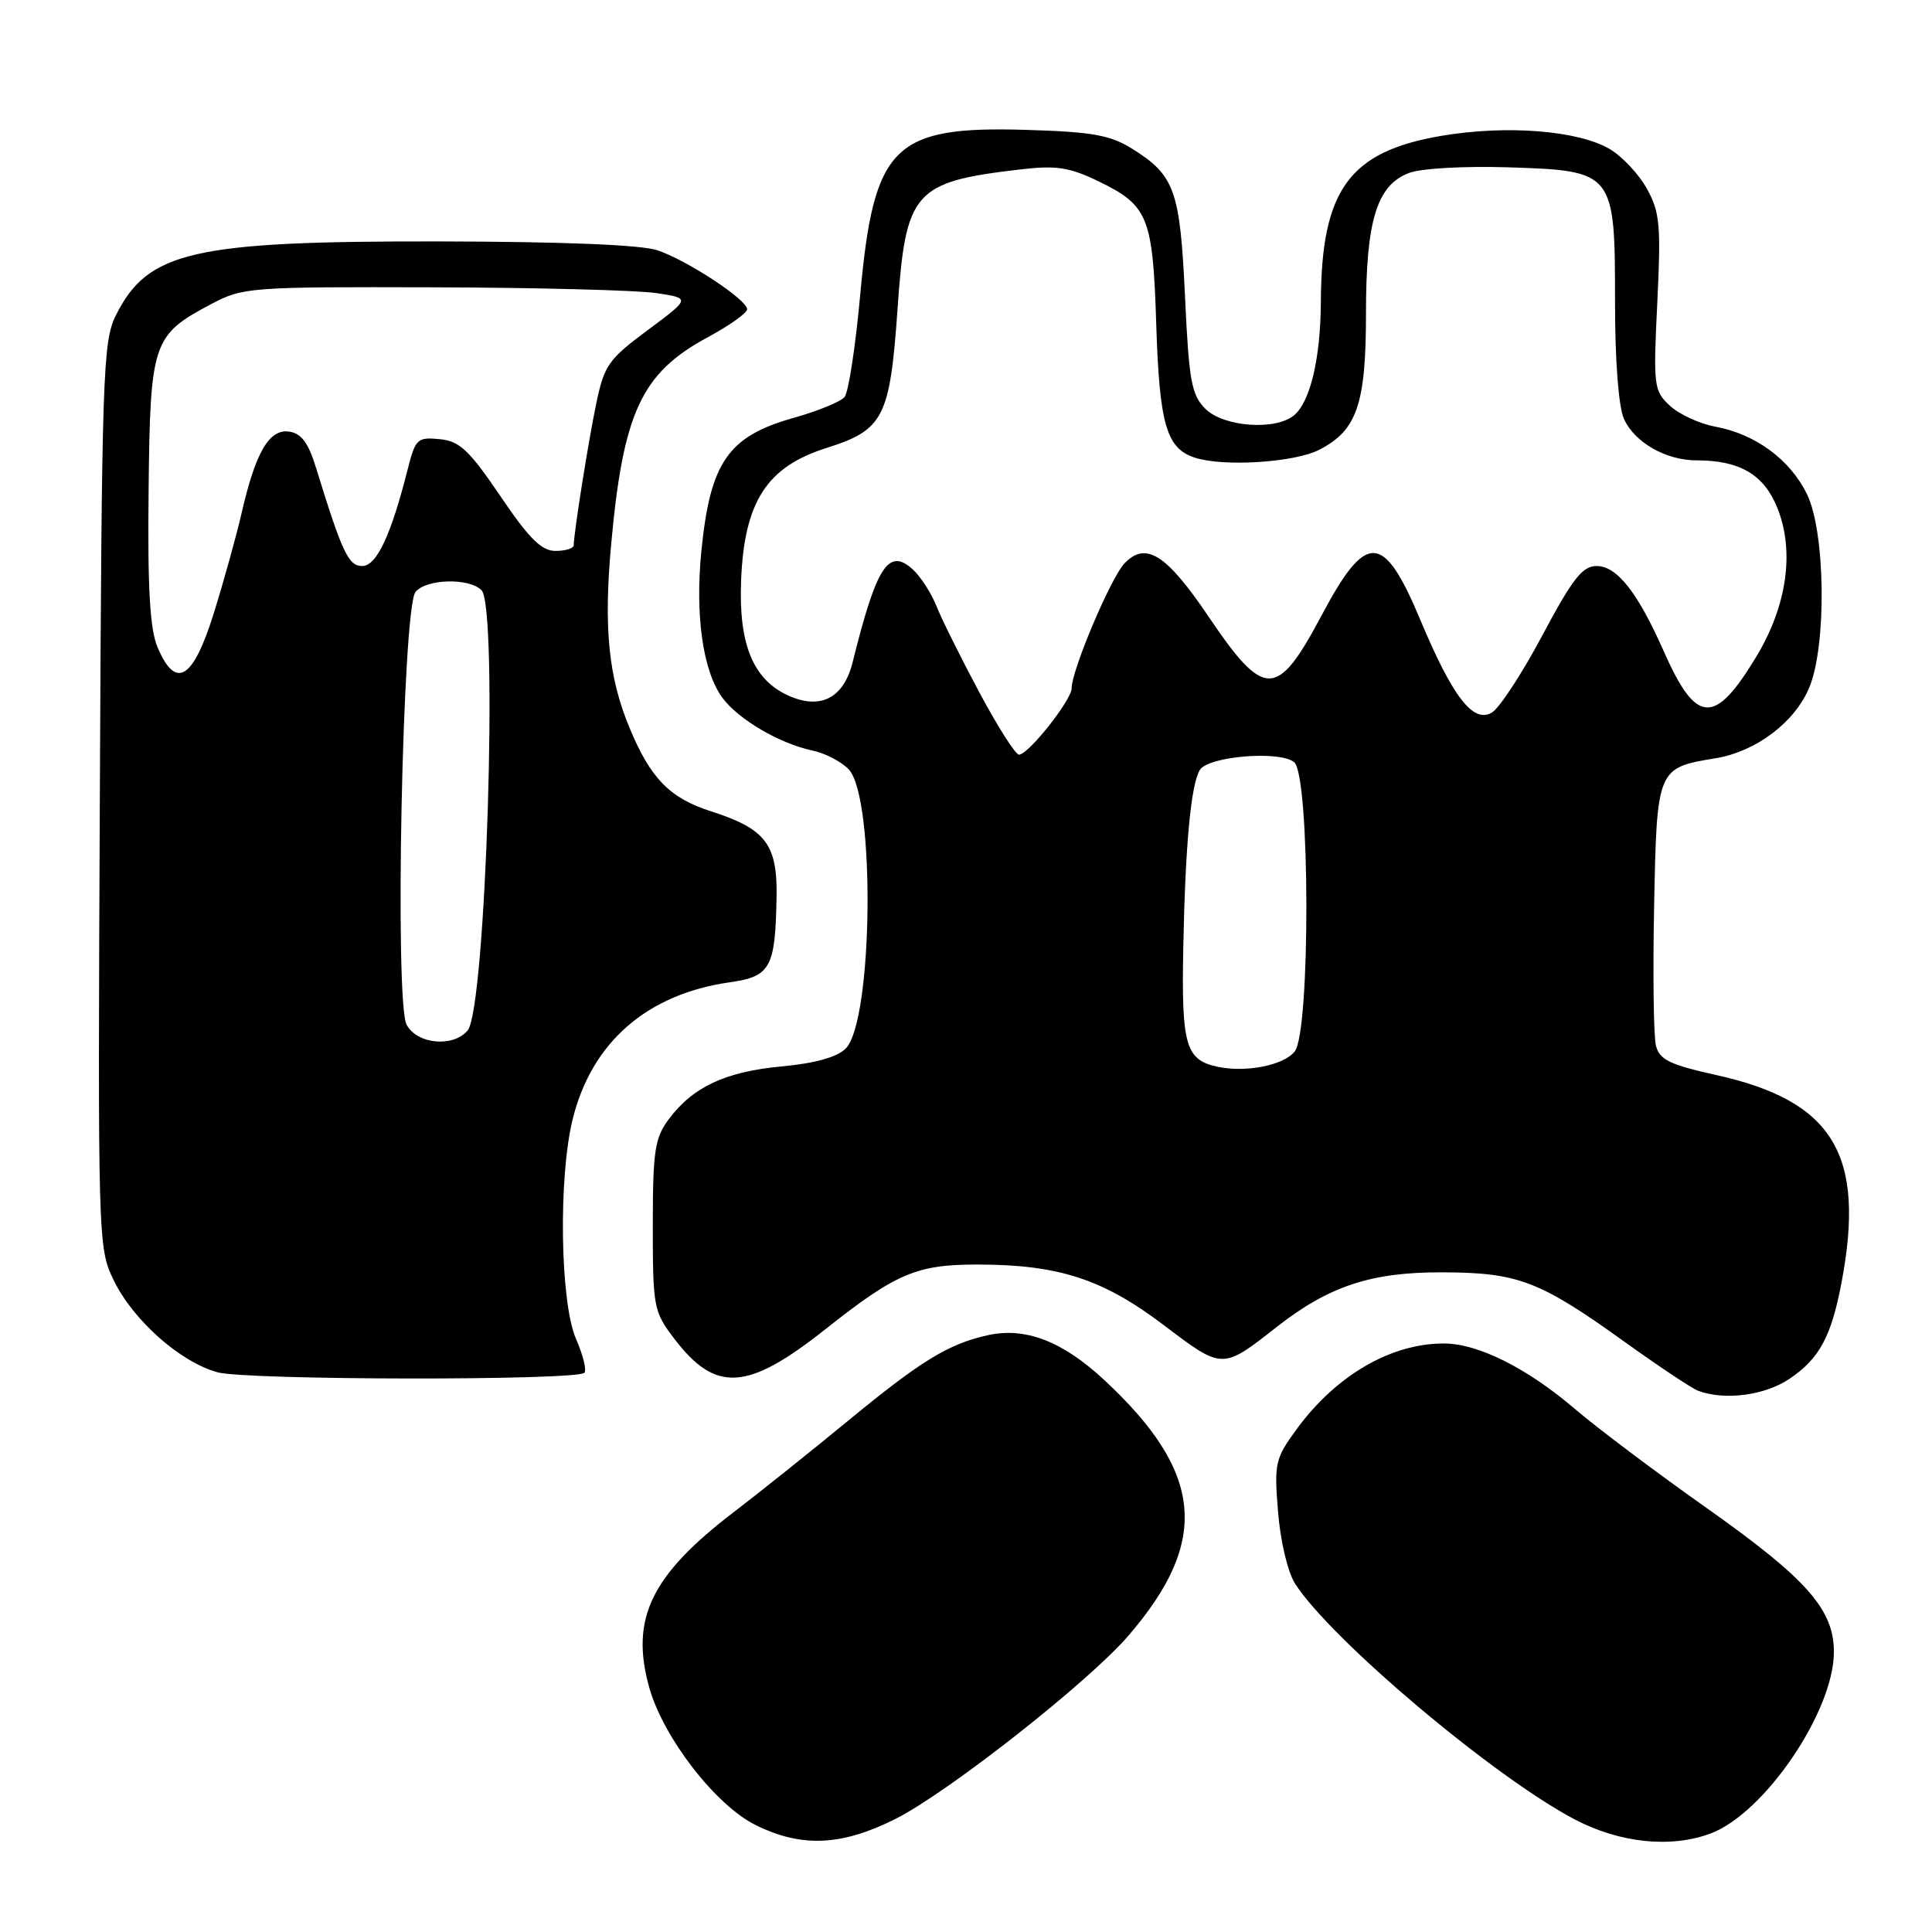 <?xml version="1.0" encoding="UTF-8" standalone="no"?>
<!DOCTYPE svg PUBLIC "-//W3C//DTD SVG 1.1//EN" "http://www.w3.org/Graphics/SVG/1.1/DTD/svg11.dtd" >
<svg xmlns="http://www.w3.org/2000/svg" xmlns:xlink="http://www.w3.org/1999/xlink" version="1.1" viewBox="0 0 256 256">
 <g >
 <path fill="currentColor"
d=" M 118.61 241.04 C 125.53 237.58 144.20 222.91 149.50 216.76 C 160.35 204.18 159.49 195.09 146.29 182.83 C 140.74 177.68 135.81 175.80 130.80 176.94 C 125.62 178.11 122.01 180.33 112.42 188.22 C 107.52 192.26 100.69 197.71 97.27 200.33 C 86.26 208.73 83.48 214.50 86.03 223.61 C 87.89 230.24 94.82 239.21 100.13 241.83 C 106.19 244.83 111.47 244.61 118.61 241.04 Z  M 226.68 242.94 C 233.83 240.25 243.00 226.74 243.00 218.90 C 243.00 213.26 239.43 209.22 226.21 199.87 C 219.49 195.13 211.56 189.16 208.57 186.60 C 202.34 181.28 195.88 178.05 191.40 178.02 C 184.37 177.97 177.06 182.21 171.83 189.35 C 168.96 193.27 168.82 193.88 169.35 200.35 C 169.66 204.22 170.64 208.35 171.61 209.85 C 176.38 217.27 197.92 235.44 208.64 241.07 C 214.62 244.22 221.42 244.92 226.68 242.94 Z  M 237.10 182.71 C 241.08 180.03 242.64 177.15 244.01 169.96 C 247.22 153.00 242.95 145.90 227.42 142.45 C 221.25 141.08 219.89 140.42 219.42 138.55 C 219.11 137.31 219.00 128.99 219.18 120.07 C 219.54 101.80 219.57 101.74 227.34 100.47 C 232.67 99.59 237.80 95.73 239.73 91.12 C 242.06 85.58 241.89 70.48 239.43 65.47 C 237.18 60.88 232.61 57.52 227.27 56.53 C 225.20 56.15 222.50 54.90 221.27 53.76 C 219.13 51.78 219.06 51.17 219.60 40.09 C 220.10 29.82 219.94 28.10 218.22 25.00 C 217.15 23.07 214.93 20.71 213.30 19.75 C 209.09 17.28 199.67 16.54 191.05 17.99 C 178.78 20.06 175.09 25.13 175.02 40.00 C 174.98 47.48 173.62 53.24 171.47 55.03 C 169.00 57.08 162.13 56.57 159.72 54.17 C 157.87 52.32 157.54 50.48 157.02 39.28 C 156.36 25.19 155.66 23.23 150.00 19.70 C 147.10 17.89 144.71 17.47 136.00 17.21 C 118.39 16.68 115.79 19.25 113.99 38.99 C 113.37 45.85 112.43 51.98 111.91 52.61 C 111.39 53.23 108.34 54.48 105.13 55.38 C 96.49 57.81 94.11 61.24 92.94 72.97 C 92.08 81.54 93.14 88.96 95.73 92.47 C 97.85 95.33 103.30 98.53 107.65 99.45 C 109.38 99.81 111.55 100.96 112.49 101.98 C 116.01 105.88 115.67 135.33 112.06 138.94 C 110.92 140.08 107.98 140.90 103.55 141.31 C 96.10 142.01 91.81 144.02 88.60 148.32 C 86.76 150.80 86.50 152.52 86.50 162.40 C 86.50 173.23 86.61 173.80 89.35 177.39 C 94.83 184.58 99.02 184.32 109.33 176.16 C 118.72 168.72 121.46 167.55 129.50 167.56 C 140.26 167.56 146.13 169.47 154.20 175.58 C 162.02 181.51 161.93 181.51 169.17 175.83 C 176.08 170.42 181.65 168.57 191.00 168.59 C 201.15 168.61 203.96 169.68 215.31 177.83 C 219.81 181.06 224.18 183.97 225.00 184.28 C 228.51 185.60 233.84 184.91 237.10 182.71 Z  M 77.43 181.90 C 77.76 181.58 77.26 179.55 76.32 177.40 C 74.22 172.57 73.97 155.99 75.89 148.27 C 78.42 138.09 85.72 131.73 96.69 130.16 C 102.11 129.39 102.73 128.26 102.90 118.86 C 103.02 111.89 101.45 109.82 94.26 107.52 C 88.76 105.76 86.23 103.19 83.44 96.50 C 80.63 89.77 79.97 83.25 80.98 72.14 C 82.58 54.61 84.99 49.42 93.78 44.69 C 96.65 43.14 99.00 41.47 99.00 40.98 C 99.00 39.72 91.12 34.53 87.14 33.17 C 84.98 32.44 74.67 32.02 58.14 31.99 C 25.49 31.94 19.57 33.30 15.34 41.81 C 13.63 45.25 13.48 49.61 13.23 105.39 C 12.96 164.56 12.98 165.33 15.06 169.63 C 17.64 174.95 23.89 180.49 28.84 181.84 C 32.67 182.89 76.39 182.95 77.43 181.90 Z  M 161.32 141.35 C 157.10 140.44 156.54 138.51 156.79 125.63 C 157.05 112.03 157.80 103.94 158.99 102.02 C 160.11 100.20 169.60 99.42 171.49 101.00 C 173.59 102.74 173.66 136.54 171.57 139.30 C 170.17 141.15 165.12 142.16 161.32 141.35 Z  M 129.77 91.75 C 127.34 87.21 124.79 82.07 124.09 80.32 C 123.39 78.57 121.97 76.37 120.93 75.43 C 117.73 72.54 116.14 75.02 112.98 87.74 C 111.79 92.52 108.72 94.10 104.42 92.15 C 99.78 90.03 97.86 85.35 98.20 76.93 C 98.61 66.50 101.60 61.86 109.48 59.37 C 117.09 56.97 117.92 55.35 118.93 40.93 C 120.01 25.29 121.07 24.10 135.21 22.45 C 139.95 21.89 141.69 22.16 145.51 24.00 C 152.16 27.23 152.75 28.67 153.21 43.00 C 153.63 56.18 154.55 59.38 158.25 60.62 C 162.02 61.89 171.53 61.30 174.84 59.58 C 179.82 57.01 181.00 53.54 181.00 41.52 C 181.00 29.22 182.43 24.55 186.70 22.92 C 188.27 22.31 194.03 21.99 199.84 22.17 C 213.90 22.62 214.00 22.74 214.00 40.06 C 214.00 47.89 214.47 53.93 215.19 55.53 C 216.61 58.64 220.76 61.00 224.80 61.00 C 230.54 61.00 233.73 62.88 235.51 67.30 C 237.82 73.08 236.79 80.29 232.69 87.06 C 227.17 96.18 224.75 96.02 220.43 86.24 C 217.00 78.49 214.25 75.00 211.56 75.00 C 209.68 75.00 208.37 76.68 204.38 84.17 C 201.70 89.22 198.68 93.83 197.68 94.42 C 195.21 95.89 192.48 92.36 188.18 82.09 C 183.32 70.49 181.04 70.39 175.12 81.54 C 169.21 92.66 167.54 92.67 160.09 81.63 C 154.55 73.43 151.81 71.70 149.00 74.65 C 147.18 76.56 142.00 88.80 142.00 91.19 C 142.00 92.76 136.26 100.00 135.02 100.00 C 134.56 100.00 132.20 96.29 129.77 91.75 Z  M 53.88 135.78 C 52.26 132.75 53.33 80.51 55.06 78.43 C 56.50 76.69 62.15 76.55 63.80 78.20 C 66.05 80.45 64.39 133.62 61.97 136.53 C 60.07 138.82 55.27 138.38 53.88 135.78 Z  M 20.87 85.75 C 19.86 83.35 19.55 77.95 19.69 65.07 C 19.90 45.29 20.20 44.41 27.99 40.29 C 32.18 38.07 33.11 38.00 57.41 38.07 C 71.21 38.11 84.53 38.46 87.00 38.84 C 91.50 39.52 91.50 39.52 85.83 43.74 C 80.60 47.62 80.06 48.40 78.99 53.55 C 77.94 58.61 76.07 70.38 76.02 72.25 C 76.01 72.66 74.92 73.00 73.61 73.00 C 71.75 73.00 70.11 71.36 66.31 65.75 C 62.16 59.63 60.91 58.45 58.26 58.19 C 55.30 57.90 55.04 58.15 54.02 62.19 C 51.81 70.93 49.90 75.00 48.00 75.00 C 46.17 75.00 45.35 73.25 41.88 62.00 C 40.86 58.67 39.93 57.42 38.31 57.19 C 35.67 56.81 33.86 59.92 32.01 68.00 C 31.31 71.03 29.66 76.99 28.33 81.25 C 25.58 90.07 23.28 91.46 20.87 85.75 Z "/>
</g>
</svg>